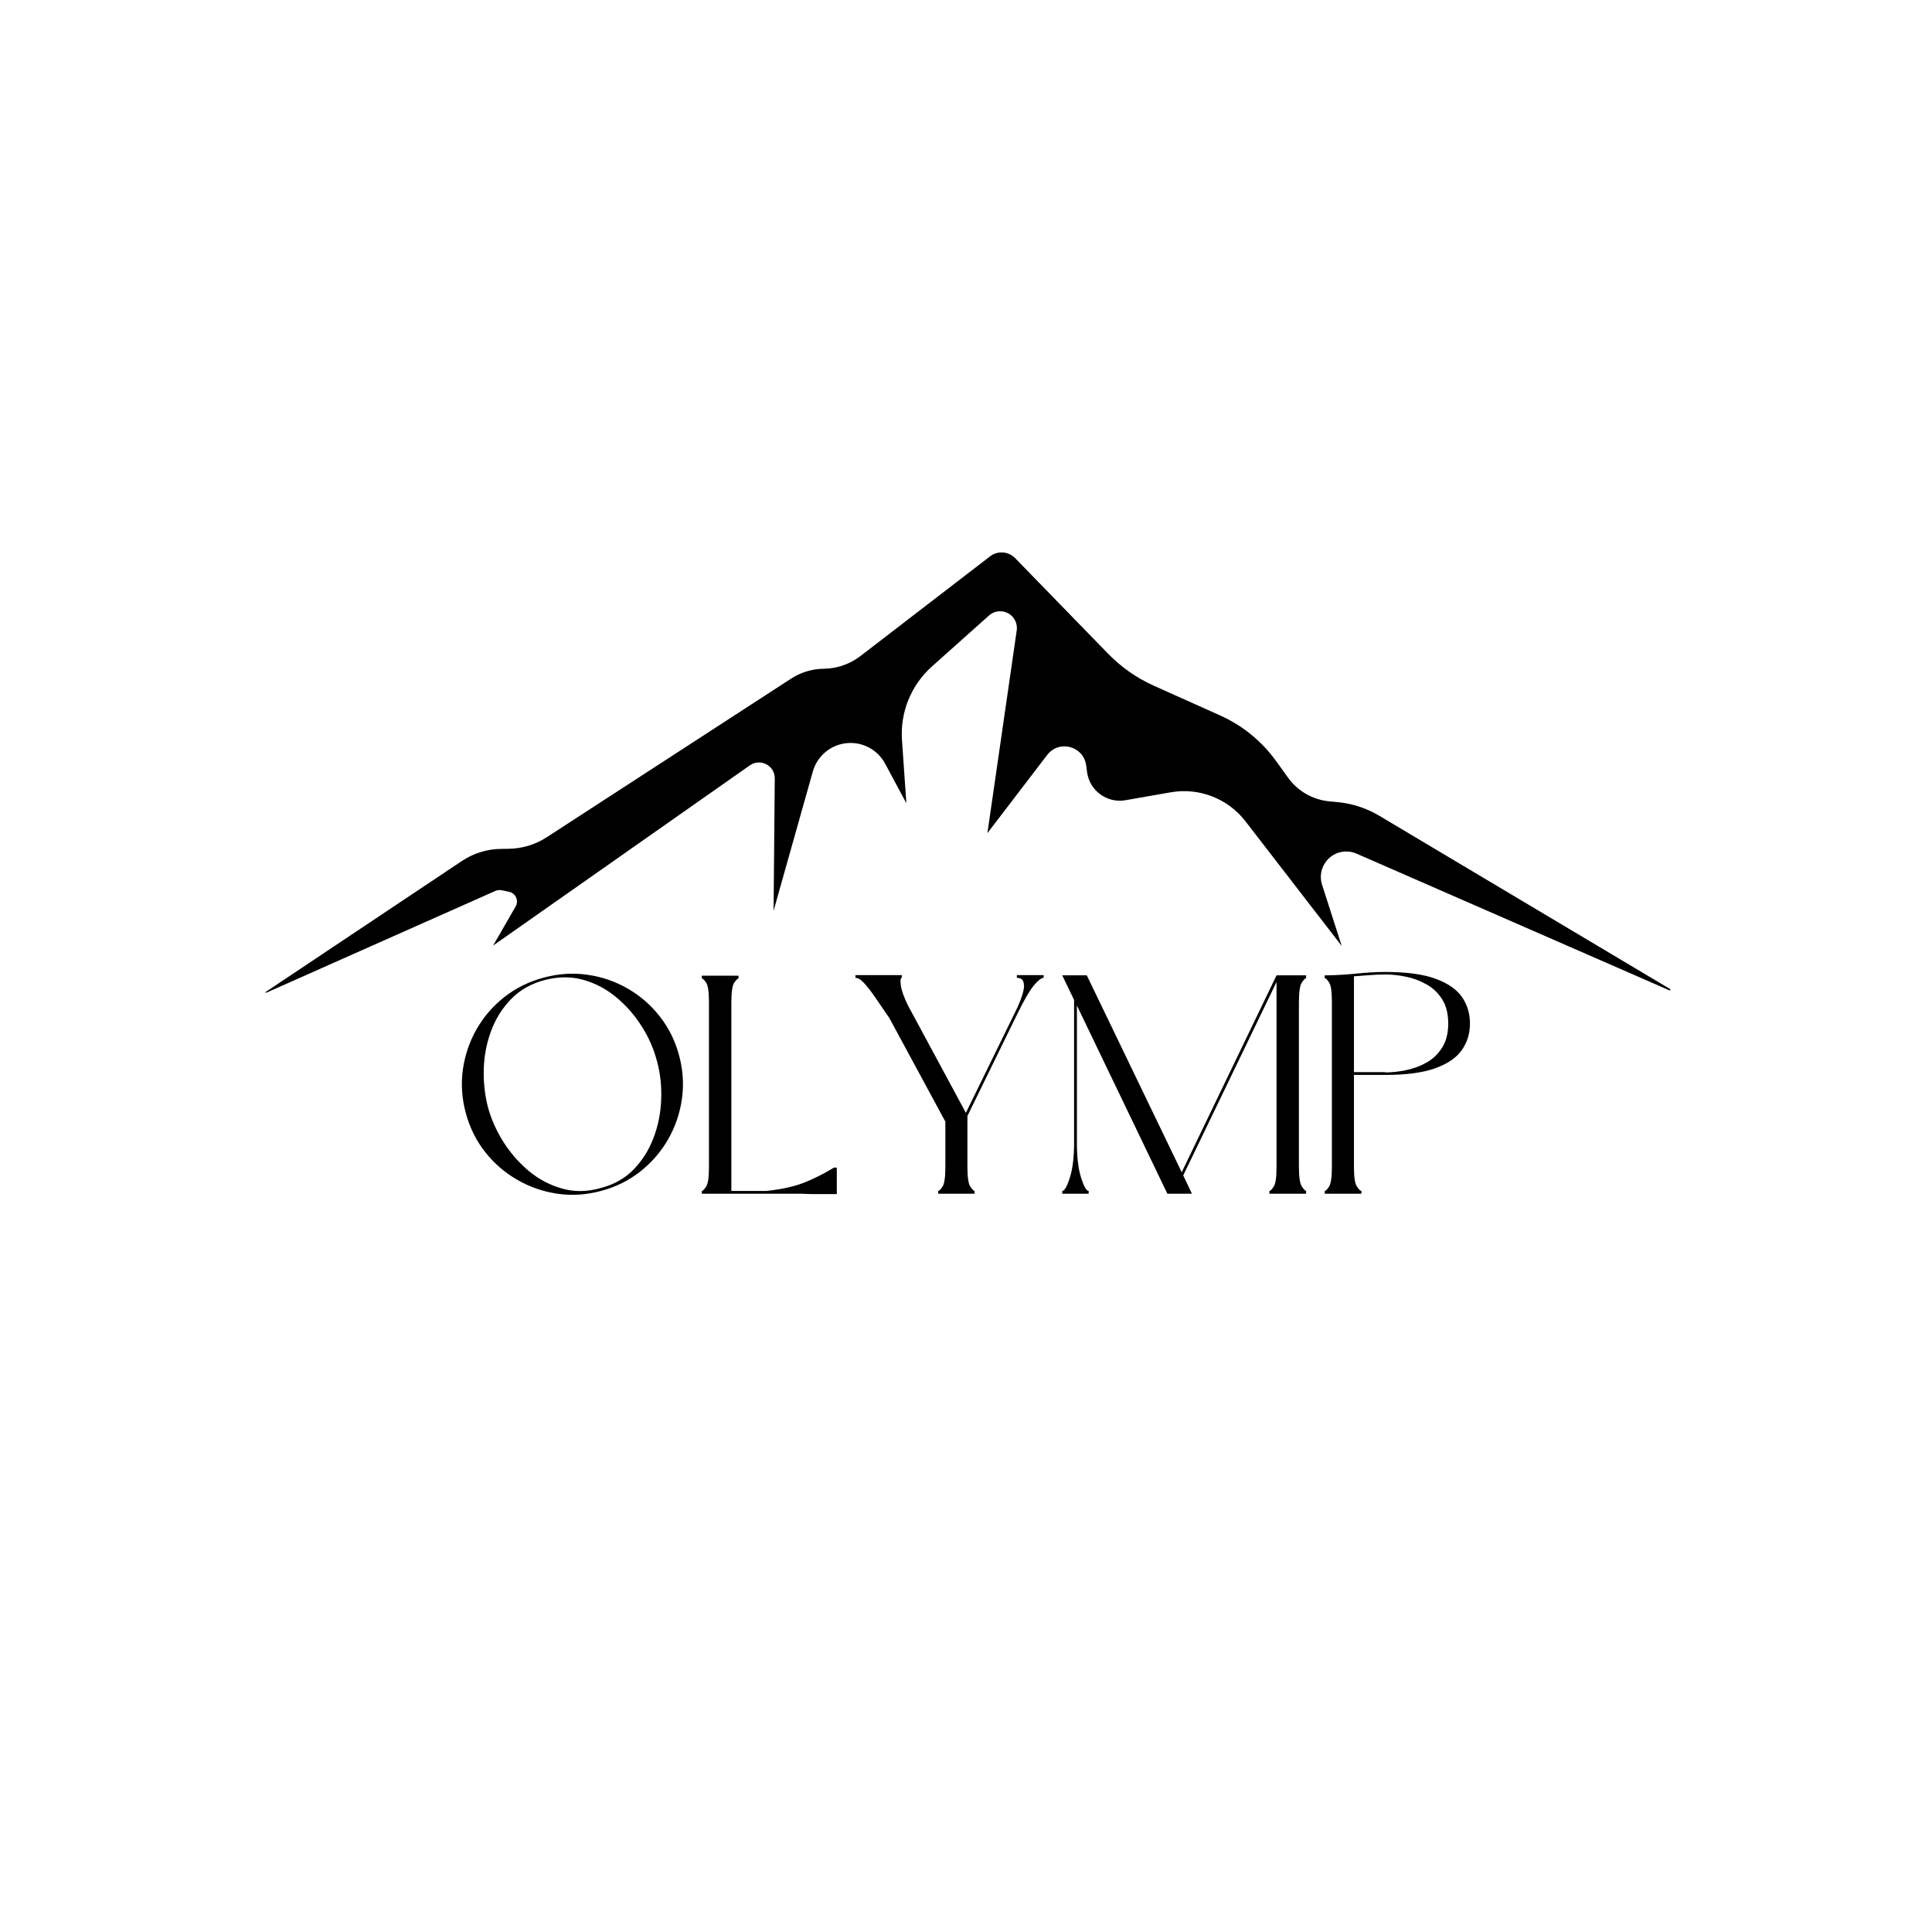 <svg xmlns="http://www.w3.org/2000/svg" xmlns:xlink="http://www.w3.org/1999/xlink" width="500" zoomAndPan="magnify" viewBox="0 0 375 375" height="500" preserveAspectRatio="xMidYMid meet" version="1.0"><defs><g/><clipPath id="f3ced75b99"><path d="M 50.539 107 L 324.613 107 L 324.613 192.648 L 50.539 192.648 Z M 50.539 107 " clip-rule="nonzero"/></clipPath></defs><g clip-path="url(#f3ced75b99)"><path fill="#000000" d="M 50.68 193.133 L 89.656 167.117 C 91.93 165.605 94.582 164.781 97.312 164.77 L 98.621 164.754 C 101.285 164.73 103.902 163.957 106.137 162.496 L 153.531 131.734 C 155.422 130.5 157.633 129.828 159.891 129.805 C 162.48 129.766 164.984 128.902 167.039 127.316 L 192.164 107.992 C 193.648 106.848 195.746 107 197.051 108.348 L 215.105 126.91 C 217.633 129.5 220.617 131.594 223.918 133.078 L 236.828 138.867 C 241.172 140.812 244.918 143.871 247.695 147.73 L 250.008 150.941 C 251.887 153.559 254.805 155.234 258.02 155.539 L 259.605 155.691 C 262.461 155.957 265.23 156.859 267.707 158.332 L 324.152 191.965 C 324.305 192.051 324.191 192.293 324.012 192.219 L 263.289 165.684 C 262.793 165.465 262.273 165.34 261.738 165.289 C 258.223 164.984 255.531 168.359 256.609 171.727 L 260.43 183.609 L 241.742 159.41 C 238.328 154.992 232.742 152.82 227.242 153.785 L 218.445 155.324 C 214.879 155.945 211.5 153.48 211.004 149.902 L 210.816 148.516 C 210.293 144.797 205.547 143.555 203.262 146.535 L 191.656 161.707 L 197.344 122.375 C 197.457 121.602 197.281 120.801 196.863 120.141 C 195.781 118.453 193.445 118.137 191.949 119.48 L 180.891 129.359 C 176.84 132.977 174.695 138.258 175.074 143.668 L 175.926 155.906 L 171.801 148.227 C 170.34 145.484 167.355 143.922 164.273 144.25 C 161.188 144.582 158.609 146.766 157.77 149.75 L 150.152 176.777 L 150.383 151.094 C 150.406 148.594 147.59 147.121 145.547 148.555 L 95.715 183.531 L 100.082 175.953 C 100.742 174.812 100.082 173.352 98.785 173.086 L 97.34 172.793 C 96.945 172.715 96.539 172.754 96.172 172.918 Z M 50.68 193.133 " fill-opacity="1" fill-rule="evenodd"/></g><g fill="#000000" fill-opacity="1"><g transform="translate(87.868, 231.704)"><g><path d="M 2.531 -15.703 C 1.77 -18.555 1.586 -21.379 1.984 -24.172 C 2.391 -26.973 3.285 -29.582 4.672 -32 C 6.066 -34.414 7.867 -36.488 10.078 -38.219 C 12.297 -39.945 14.832 -41.191 17.688 -41.953 C 20.539 -42.723 23.367 -42.906 26.172 -42.5 C 28.973 -42.102 31.578 -41.207 33.984 -39.812 C 36.398 -38.426 38.473 -36.625 40.203 -34.406 C 41.941 -32.195 43.191 -29.664 43.953 -26.812 C 44.711 -23.945 44.891 -21.125 44.484 -18.344 C 44.086 -15.57 43.195 -12.977 41.812 -10.562 C 40.426 -8.145 38.625 -6.062 36.406 -4.312 C 34.188 -2.562 31.648 -1.305 28.797 -0.547 C 25.941 0.223 23.125 0.406 20.344 0 C 17.57 -0.406 14.977 -1.301 12.562 -2.688 C 10.145 -4.07 8.062 -5.867 6.312 -8.078 C 4.562 -10.297 3.301 -12.836 2.531 -15.703 Z M 39.672 -25.656 C 39.066 -28.031 38.078 -30.301 36.703 -32.469 C 35.336 -34.645 33.676 -36.539 31.719 -38.156 C 29.77 -39.77 27.629 -40.895 25.297 -41.531 C 22.961 -42.176 20.488 -42.16 17.875 -41.484 C 15.258 -40.797 13.094 -39.578 11.375 -37.828 C 9.664 -36.078 8.367 -34.023 7.484 -31.672 C 6.598 -29.316 6.113 -26.848 6.031 -24.266 C 5.957 -21.691 6.223 -19.219 6.828 -16.844 C 7.461 -14.508 8.461 -12.254 9.828 -10.078 C 11.203 -7.91 12.852 -6.02 14.781 -4.406 C 16.719 -2.801 18.875 -1.664 21.25 -1 C 23.625 -0.332 26.098 -0.363 28.672 -1.094 C 31.297 -1.77 33.453 -2.984 35.141 -4.734 C 36.828 -6.484 38.113 -8.535 39 -10.891 C 39.883 -13.242 40.375 -15.707 40.469 -18.281 C 40.57 -20.863 40.305 -23.32 39.672 -25.656 Z M 39.672 -25.656 "/></g></g></g><g fill="#000000" fill-opacity="1"><g transform="translate(134.409, 231.704)"><g><path d="M 8.938 -42.328 L 8.938 -41.781 C 8.77 -41.781 8.492 -41.508 8.109 -40.969 C 7.734 -40.426 7.547 -39.145 7.547 -37.125 L 7.547 -0.547 L 14.375 -0.547 C 17.383 -0.867 19.852 -1.422 21.781 -2.203 C 23.719 -2.984 25.613 -3.941 27.469 -5.078 L 28.016 -5.078 L 28.016 0.062 L 22.828 0.062 L 21.25 0 L 1.812 0 L 1.812 -0.547 C 2.008 -0.547 2.289 -0.828 2.656 -1.391 C 3.02 -1.953 3.203 -3.219 3.203 -5.188 L 3.203 -37.125 C 3.203 -39.145 3.02 -40.426 2.656 -40.969 C 2.289 -41.508 2.008 -41.781 1.812 -41.781 L 1.812 -42.328 Z M 8.938 -42.328 "/></g></g></g><g fill="#000000" fill-opacity="1"><g transform="translate(164.228, 231.704)"><g><path d="M 33.203 -34.844 L 23.547 -15.094 L 23.547 -5.188 C 23.547 -3.219 23.734 -1.953 24.109 -1.391 C 24.492 -0.828 24.77 -0.547 24.938 -0.547 L 24.938 0 L 17.875 0 L 17.875 -0.547 C 18.07 -0.547 18.352 -0.828 18.719 -1.391 C 19.082 -1.953 19.266 -3.219 19.266 -5.188 L 19.266 -14 L 8.391 -34.109 C 7.461 -35.441 6.598 -36.703 5.797 -37.891 C 4.992 -39.078 4.258 -40.039 3.594 -40.781 C 2.926 -41.531 2.332 -41.906 1.812 -41.906 L 1.812 -42.438 C 3.344 -42.438 4.852 -42.438 6.344 -42.438 C 7.832 -42.438 9.32 -42.438 10.812 -42.438 L 10.812 -41.906 C 10.562 -41.906 10.5 -41.422 10.625 -40.453 C 10.75 -39.484 11.211 -38.176 12.016 -36.531 L 23.25 -15.703 L 33.203 -36.047 C 33.328 -36.328 33.52 -36.781 33.781 -37.406 C 34.039 -38.031 34.25 -38.68 34.406 -39.359 C 34.57 -40.047 34.57 -40.641 34.406 -41.141 C 34.25 -41.648 33.828 -41.906 33.141 -41.906 L 33.141 -42.438 C 34.023 -42.438 34.891 -42.438 35.734 -42.438 C 36.586 -42.438 37.457 -42.438 38.344 -42.438 L 38.344 -41.906 C 37.895 -41.906 37.258 -41.41 36.438 -40.422 C 35.613 -39.43 34.535 -37.57 33.203 -34.844 Z M 33.203 -34.844 "/></g></g></g><g fill="#000000" fill-opacity="1"><g transform="translate(204.37, 231.704)"><g><path d="M 43.406 -42.391 L 49.141 -42.391 L 49.141 -41.844 C 48.984 -41.844 48.711 -41.566 48.328 -41.016 C 47.941 -40.473 47.75 -39.195 47.75 -37.188 L 47.75 -5.188 C 47.75 -3.219 47.941 -1.953 48.328 -1.391 C 48.711 -0.828 48.984 -0.547 49.141 -0.547 L 49.141 0 L 42.016 0 L 42.016 -0.547 C 42.223 -0.547 42.504 -0.828 42.859 -1.391 C 43.223 -1.953 43.406 -3.219 43.406 -5.188 L 43.406 -41.109 L 25.297 -3.562 L 26.984 0 L 22.219 0 L 4.656 -36.531 L 4.656 -9.906 C 4.656 -7.082 4.926 -4.816 5.469 -3.109 C 6.008 -1.398 6.5 -0.547 6.938 -0.547 L 6.938 0 L 1.812 0 L 1.812 -0.547 C 2.25 -0.547 2.738 -1.398 3.281 -3.109 C 3.832 -4.816 4.109 -7.082 4.109 -9.906 L 4.109 -37.609 L 1.812 -42.391 L 6.578 -42.391 L 25 -4.172 Z M 43.406 -42.391 "/></g></g></g><g fill="#000000" fill-opacity="1"><g transform="translate(255.317, 231.704)"><g><path d="M 8.938 -0.547 L 8.938 0 L 1.812 0 L 1.812 -0.547 C 2.008 -0.547 2.289 -0.828 2.656 -1.391 C 3.02 -1.953 3.203 -3.219 3.203 -5.188 L 3.203 -37.188 C 3.203 -39.195 3.02 -40.473 2.656 -41.016 C 2.289 -41.566 2.008 -41.844 1.812 -41.844 L 1.812 -42.391 L 2.359 -42.391 C 4.129 -42.422 6.008 -42.535 8 -42.734 C 9.988 -42.941 11.848 -43.047 13.578 -43.047 C 17.648 -43.047 20.879 -42.613 23.266 -41.75 C 25.66 -40.883 27.379 -39.707 28.422 -38.219 C 29.473 -36.727 30 -35 30 -33.031 C 30 -31.094 29.473 -29.379 28.422 -27.891 C 27.379 -26.398 25.66 -25.223 23.266 -24.359 C 20.879 -23.492 17.648 -23.062 13.578 -23.062 L 7.484 -23.062 L 7.484 -5.188 C 7.484 -3.219 7.676 -1.953 8.062 -1.391 C 8.445 -0.828 8.738 -0.547 8.938 -0.547 Z M 7.484 -23.609 L 13.578 -23.609 L 13.578 -23.547 C 14.867 -23.547 16.227 -23.695 17.656 -24 C 19.082 -24.301 20.41 -24.801 21.641 -25.5 C 22.867 -26.207 23.863 -27.176 24.625 -28.406 C 25.395 -29.633 25.781 -31.176 25.781 -33.031 C 25.781 -34.914 25.395 -36.473 24.625 -37.703 C 23.863 -38.93 22.867 -39.895 21.641 -40.594 C 20.41 -41.301 19.082 -41.805 17.656 -42.109 C 16.227 -42.41 14.867 -42.562 13.578 -42.562 C 12.617 -42.562 11.625 -42.52 10.594 -42.438 C 9.57 -42.363 8.535 -42.285 7.484 -42.203 Z M 7.484 -23.609 "/></g></g></g></svg>